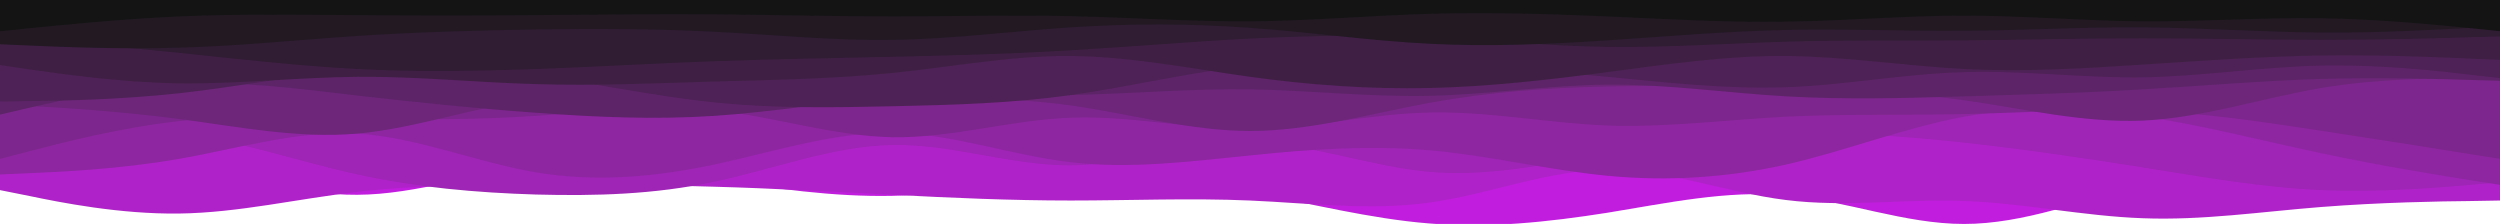 <svg width="960" height="86" viewBox="0 0 960 86" fill="none" xmlns="http://www.w3.org/2000/svg">
<g clip-path="url(#clip0_210_15)">
<path d="M0 58L11.5 58.2C23 58.3 46 58.7 68.8 62.8C91.7 67 114.3 75 137.2 74.8C160 74.7 183 66.3 205.8 64C228.7 61.7 251.3 65.3 274.2 68.8C297 72.3 320 75.7 342.8 75.2C365.7 74.7 388.3 70.3 411.2 69.2C434 68 457 70 480 74C503 78 526 84 548.8 85.8C571.7 87.7 594.3 85.3 617.2 81.7C640 78 663 73 685.8 75C708.7 77 731.3 86 754.2 86C777 86 800 77 822.8 70.7C845.7 64.3 868.3 60.7 891.2 60.5C914 60.3 937 63.7 948.5 65.3L960 67V0H948.5C937 0 914 0 891.2 0C868.3 0 845.7 0 822.8 0C800 0 777 0 754.2 0C731.3 0 708.7 0 685.8 0C663 0 640 0 617.2 0C594.3 0 571.7 0 548.8 0C526 0 503 0 480 0C457 0 434 0 411.2 0C388.3 0 365.7 0 342.8 0C320 0 297 0 274.2 0C251.3 0 228.7 0 205.8 0C183 0 160 0 137.2 0C114.3 0 91.7 0 68.8 0C46 0 23 0 11.5 0H0V58Z" fill="#C11DDE"/>
<path d="M0 73L11.5 75.3C23 77.7 46 82.3 68.8 82C91.7 81.7 114.3 76.3 137.2 73.7C160 71 183 71 205.8 71C228.7 71 251.3 71 274.2 71.7C297 72.3 320 73.7 342.8 74.8C365.7 76 388.3 77 411.2 77C434 77 457 76 480 77C503 78 526 81 548.8 77.8C571.7 74.7 594.3 65.3 617.2 65.2C640 65 663 74 685.8 76.8C708.7 79.7 731.3 76.3 754.2 77.2C777 78 800 83 822.8 83.8C845.7 84.7 868.3 81.3 891.2 79.5C914 77.7 937 77.3 948.5 77.2L960 77V0H948.5C937 0 914 0 891.2 0C868.3 0 845.7 0 822.8 0C800 0 777 0 754.2 0C731.3 0 708.7 0 685.8 0C663 0 640 0 617.2 0C594.3 0 571.7 0 548.8 0C526 0 503 0 480 0C457 0 434 0 411.2 0C388.3 0 365.7 0 342.8 0C320 0 297 0 274.2 0C251.3 0 228.7 0 205.8 0C183 0 160 0 137.2 0C114.3 0 91.7 0 68.8 0C46 0 23 0 11.5 0H0V73Z" fill="#B022C9"/>
<path d="M0 53L11.5 51.8C23 50.7 46 48.3 68.8 51.2C91.7 54 114.3 62 137.2 67C160 72 183 74 205.8 74.7C228.7 75.3 251.3 74.7 274.2 69.8C297 65 320 56 342.8 55.7C365.7 55.3 388.3 63.7 411.2 63.5C434 63.3 457 54.7 480 54.8C503 55 526 64 548.8 66C571.7 68 594.3 63 617.2 59C640 55 663 52 685.8 51.3C708.7 50.7 731.3 52.3 754.2 54.8C777 57.3 800 60.7 822.8 64.3C845.7 68 868.3 72 891.2 73C914 74 937 72 948.5 71L960 70V0H948.5C937 0 914 0 891.2 0C868.3 0 845.7 0 822.8 0C800 0 777 0 754.2 0C731.3 0 708.7 0 685.8 0C663 0 640 0 617.2 0C594.3 0 571.7 0 548.8 0C526 0 503 0 480 0C457 0 434 0 411.2 0C388.3 0 365.7 0 342.8 0C320 0 297 0 274.2 0C251.3 0 228.7 0 205.8 0C183 0 160 0 137.2 0C114.3 0 91.7 0 68.8 0C46 0 23 0 11.5 0H0V53Z" fill="#9E25B5"/>
<path d="M0 67L11.5 66.5C23 66 46 65 68.8 61C91.7 57 114.3 50 137.2 51.3C160 52.7 183 62.3 205.8 66.2C228.7 70 251.3 68 274.2 63.2C297 58.3 320 50.7 342.8 51C365.7 51.3 388.3 59.7 411.2 62.3C434 65 457 62 480 59.7C503 57.3 526 55.7 548.8 57.7C571.7 59.7 594.3 65.3 617.2 67.5C640 69.7 663 68.3 685.8 63.2C708.7 58 731.3 49 754.2 44.8C777 40.7 800 41.3 822.8 44.7C845.7 48 868.3 54 891.2 58.8C914 63.7 937 67.3 948.5 69.2L960 71V0H948.5C937 0 914 0 891.2 0C868.3 0 845.7 0 822.8 0C800 0 777 0 754.2 0C731.3 0 708.7 0 685.8 0C663 0 640 0 617.2 0C594.3 0 571.7 0 548.8 0C526 0 503 0 480 0C457 0 434 0 411.2 0C388.3 0 365.7 0 342.8 0C320 0 297 0 274.2 0C251.3 0 228.7 0 205.8 0C183 0 160 0 137.2 0C114.3 0 91.7 0 68.8 0C46 0 23 0 11.5 0H0V67Z" fill="#8E26A1"/>
<path d="M0 61L11.5 58C23 55 46 49 68.8 46.5C91.7 44 114.3 45 137.2 45.5C160 46 183 46 205.8 44.5C228.7 43 251.3 40 274.2 42.3C297 44.7 320 52.3 342.8 52.7C365.7 53 388.3 46 411.2 45.2C434 44.3 457 49.7 480 49.5C503 49.3 526 43.7 548.8 43.2C571.7 42.7 594.3 47.3 617.2 48.2C640 49 663 46 685.8 44.8C708.7 43.7 731.3 44.3 754.2 43.8C777 43.3 800 41.7 822.8 42.5C845.7 43.3 868.3 46.7 891.2 50.2C914 53.7 937 57.3 948.5 59.2L960 61V0H948.5C937 0 914 0 891.2 0C868.3 0 845.7 0 822.8 0C800 0 777 0 754.2 0C731.3 0 708.7 0 685.8 0C663 0 640 0 617.2 0C594.3 0 571.7 0 548.8 0C526 0 503 0 480 0C457 0 434 0 411.2 0C388.3 0 365.7 0 342.8 0C320 0 297 0 274.2 0C251.3 0 228.7 0 205.8 0C183 0 160 0 137.2 0C114.3 0 91.7 0 68.8 0C46 0 23 0 11.5 0H0V61Z" fill="#7D268D"/>
<path d="M0 40L11.5 40.7C23 41.3 46 42.7 68.8 45.7C91.7 48.7 114.3 53.3 137.2 51.3C160 49.3 183 40.7 205.8 38.2C228.7 35.7 251.3 39.3 274.2 40.3C297 41.3 320 39.7 342.8 38.7C365.7 37.7 388.3 37.3 411.2 40.5C434 43.7 457 50.3 480 50.3C503 50.3 526 43.7 548.8 39.5C571.7 35.3 594.3 33.7 617.2 33.2C640 32.7 663 33.3 685.8 34C708.7 34.7 731.3 35.3 754.2 38.5C777 41.7 800 47.3 822.8 46.3C845.7 45.3 868.3 37.7 891.2 33.8C914 30 937 30 948.5 30H960V0H948.5C937 0 914 0 891.2 0C868.3 0 845.7 0 822.8 0C800 0 777 0 754.2 0C731.3 0 708.7 0 685.8 0C663 0 640 0 617.2 0C594.3 0 571.7 0 548.8 0C526 0 503 0 480 0C457 0 434 0 411.2 0C388.3 0 365.7 0 342.8 0C320 0 297 0 274.2 0C251.3 0 228.7 0 205.8 0C183 0 160 0 137.2 0C114.3 0 91.7 0 68.8 0C46 0 23 0 11.5 0H0V40Z" fill="#6D267A"/>
<path d="M0 44L11.5 41.3C23 38.7 46 33.3 68.8 32.2C91.7 31 114.3 34 137.2 36.7C160 39.3 183 41.7 205.8 43.3C228.7 45 251.3 46 274.2 44.5C297 43 320 39 342.8 37.5C365.7 36 388.3 37 411.2 36.5C434 36 457 34 480 34.3C503 34.7 526 37.3 548.8 36.8C571.7 36.3 594.3 32.7 617.2 32.5C640 32.3 663 35.7 685.8 37C708.7 38.3 731.3 37.7 754.2 37C777 36.3 800 35.7 822.8 34.3C845.7 33 868.3 31 891.2 30.3C914 29.7 937 30.3 948.5 30.7L960 31V0H948.5C937 0 914 0 891.2 0C868.3 0 845.7 0 822.8 0C800 0 777 0 754.2 0C731.3 0 708.7 0 685.8 0C663 0 640 0 617.2 0C594.3 0 571.7 0 548.8 0C526 0 503 0 480 0C457 0 434 0 411.2 0C388.3 0 365.7 0 342.8 0C320 0 297 0 274.2 0C251.3 0 228.7 0 205.8 0C183 0 160 0 137.2 0C114.3 0 91.7 0 68.8 0C46 0 23 0 11.5 0H0V44Z" fill="#5D2468"/>
<path d="M0 39L11.5 38.8C23 38.7 46 38.3 68.8 35.8C91.7 33.3 114.3 28.7 137.2 26.8C160 25 183 26 205.8 29C228.7 32 251.3 37 274.2 39.3C297 41.7 320 41.3 342.8 40.8C365.7 40.3 388.3 39.7 411.2 36.5C434 33.3 457 27.7 480 25.2C503 22.7 526 23.3 548.8 24.5C571.7 25.7 594.3 27.3 617.2 29.5C640 31.7 663 34.3 685.8 33.5C708.7 32.7 731.3 28.3 754.2 27.7C777 27 800 30 822.8 29.7C845.7 29.3 868.3 25.7 891.2 25.2C914 24.7 937 27.3 948.5 28.7L960 30V0H948.5C937 0 914 0 891.2 0C868.3 0 845.7 0 822.8 0C800 0 777 0 754.2 0C731.3 0 708.7 0 685.8 0C663 0 640 0 617.2 0C594.3 0 571.7 0 548.8 0C526 0 503 0 480 0C457 0 434 0 411.2 0C388.3 0 365.7 0 342.8 0C320 0 297 0 274.2 0C251.3 0 228.7 0 205.8 0C183 0 160 0 137.2 0C114.3 0 91.7 0 68.8 0C46 0 23 0 11.5 0H0V39Z" fill="#4E2256"/>
<path d="M0 25L11.5 26.7C23 28.3 46 31.7 68.8 32C91.7 32.3 114.3 29.7 137.2 29.5C160 29.3 183 31.7 205.8 32.3C228.7 33 251.3 32 274.2 31.3C297 30.7 320 30.3 342.8 28C365.7 25.7 388.3 21.3 411.2 21.5C434 21.7 457 26.3 480 29.5C503 32.7 526 34.3 548.8 33.8C571.7 33.3 594.3 30.7 617.2 27.7C640 24.7 663 21.3 685.8 21.5C708.7 21.7 731.3 25.3 754.2 26.5C777 27.7 800 26.3 822.8 24.8C845.7 23.3 868.3 21.7 891.2 21.3C914 21 937 22 948.5 22.5L960 23V0H948.5C937 0 914 0 891.2 0C868.3 0 845.7 0 822.8 0C800 0 777 0 754.2 0C731.3 0 708.7 0 685.8 0C663 0 640 0 617.2 0C594.3 0 571.7 0 548.8 0C526 0 503 0 480 0C457 0 434 0 411.2 0C388.3 0 365.7 0 342.8 0C320 0 297 0 274.2 0C251.3 0 228.7 0 205.8 0C183 0 160 0 137.2 0C114.3 0 91.7 0 68.8 0C46 0 23 0 11.5 0H0V25Z" fill="#3F2044"/>
<path d="M0 14L11.5 15C23 16 46 18 68.8 20.3C91.7 22.7 114.3 25.3 137.2 26.5C160 27.7 183 27.3 205.8 26.5C228.7 25.7 251.3 24.3 274.2 23.5C297 22.7 320 22.3 342.8 21.8C365.7 21.3 388.3 20.7 411.2 19.3C434 18 457 16 480 14.8C503 13.7 526 13.3 548.8 14.3C571.7 15.3 594.3 17.7 617.2 18C640 18.3 663 16.7 685.8 16C708.7 15.3 731.3 15.7 754.2 15.5C777 15.3 800 14.7 822.8 14.7C845.7 14.7 868.3 15.3 891.2 15.3C914 15.3 937 14.7 948.5 14.3L960 14V0H948.5C937 0 914 0 891.2 0C868.3 0 845.7 0 822.8 0C800 0 777 0 754.2 0C731.3 0 708.7 0 685.8 0C663 0 640 0 617.2 0C594.3 0 571.7 0 548.8 0C526 0 503 0 480 0C457 0 434 0 411.2 0C388.3 0 365.7 0 342.8 0C320 0 297 0 274.2 0C251.3 0 228.7 0 205.8 0C183 0 160 0 137.2 0C114.3 0 91.7 0 68.8 0C46 0 23 0 11.5 0H0V14Z" fill="#301C33"/>
<path d="M0 17L11.5 17.5C23 18 46 19 68.8 18.3C91.7 17.7 114.3 15.3 137.2 13.8C160 12.3 183 11.7 205.8 11.3C228.7 11 251.3 11 274.2 12.2C297 13.3 320 15.7 342.8 15.3C365.7 15 388.3 12 411.2 10.5C434 9 457 9 480 10.7C503 12.3 526 15.7 548.8 16.8C571.7 18 594.3 17 617.2 15.5C640 14 663 12 685.8 11.5C708.7 11 731.3 12 754.2 11.8C777 11.7 800 10.3 822.8 10.5C845.7 10.7 868.3 12.3 891.2 12.5C914 12.7 937 11.3 948.5 10.7L960 10V0H948.5C937 0 914 0 891.2 0C868.3 0 845.7 0 822.8 0C800 0 777 0 754.2 0C731.3 0 708.7 0 685.8 0C663 0 640 0 617.2 0C594.3 0 571.7 0 548.8 0C526 0 503 0 480 0C457 0 434 0 411.2 0C388.3 0 365.7 0 342.8 0C320 0 297 0 274.2 0C251.3 0 228.7 0 205.8 0C183 0 160 0 137.2 0C114.3 0 91.7 0 68.8 0C46 0 23 0 11.5 0H0V17Z" fill="#221923"/>
<path d="M0 12L11.5 10.8C23 9.7 46 7.3 68.8 6.3C91.7 5.3 114.3 5.7 137.2 5.8C160 6 183 6 205.8 5.8C228.7 5.7 251.3 5.3 274.2 5.5C297 5.7 320 6.3 342.8 6.3C365.7 6.3 388.3 5.7 411.2 6.2C434 6.7 457 8.3 480 8.2C503 8 526 6 548.8 5.3C571.7 4.7 594.3 5.3 617.2 6.3C640 7.3 663 8.7 685.8 8.3C708.7 8 731.3 6 754.2 6C777 6 800 8 822.8 8.2C845.7 8.3 868.3 6.7 891.2 7C914 7.3 937 9.7 948.5 10.8L960 12V0H948.5C937 0 914 0 891.2 0C868.3 0 845.7 0 822.8 0C800 0 777 0 754.2 0C731.3 0 708.7 0 685.8 0C663 0 640 0 617.2 0C594.3 0 571.7 0 548.8 0C526 0 503 0 480 0C457 0 434 0 411.2 0C388.3 0 365.7 0 342.8 0C320 0 297 0 274.2 0C251.3 0 228.7 0 205.8 0C183 0 160 0 137.2 0C114.3 0 91.7 0 68.8 0C46 0 23 0 11.5 0H0V12Z" fill="#141414"/>
</g>
<defs>
<clipPath id="clip0_210_15">
<rect width="960" height="86" fill="white"/>
</clipPath>
</defs>
</svg>
